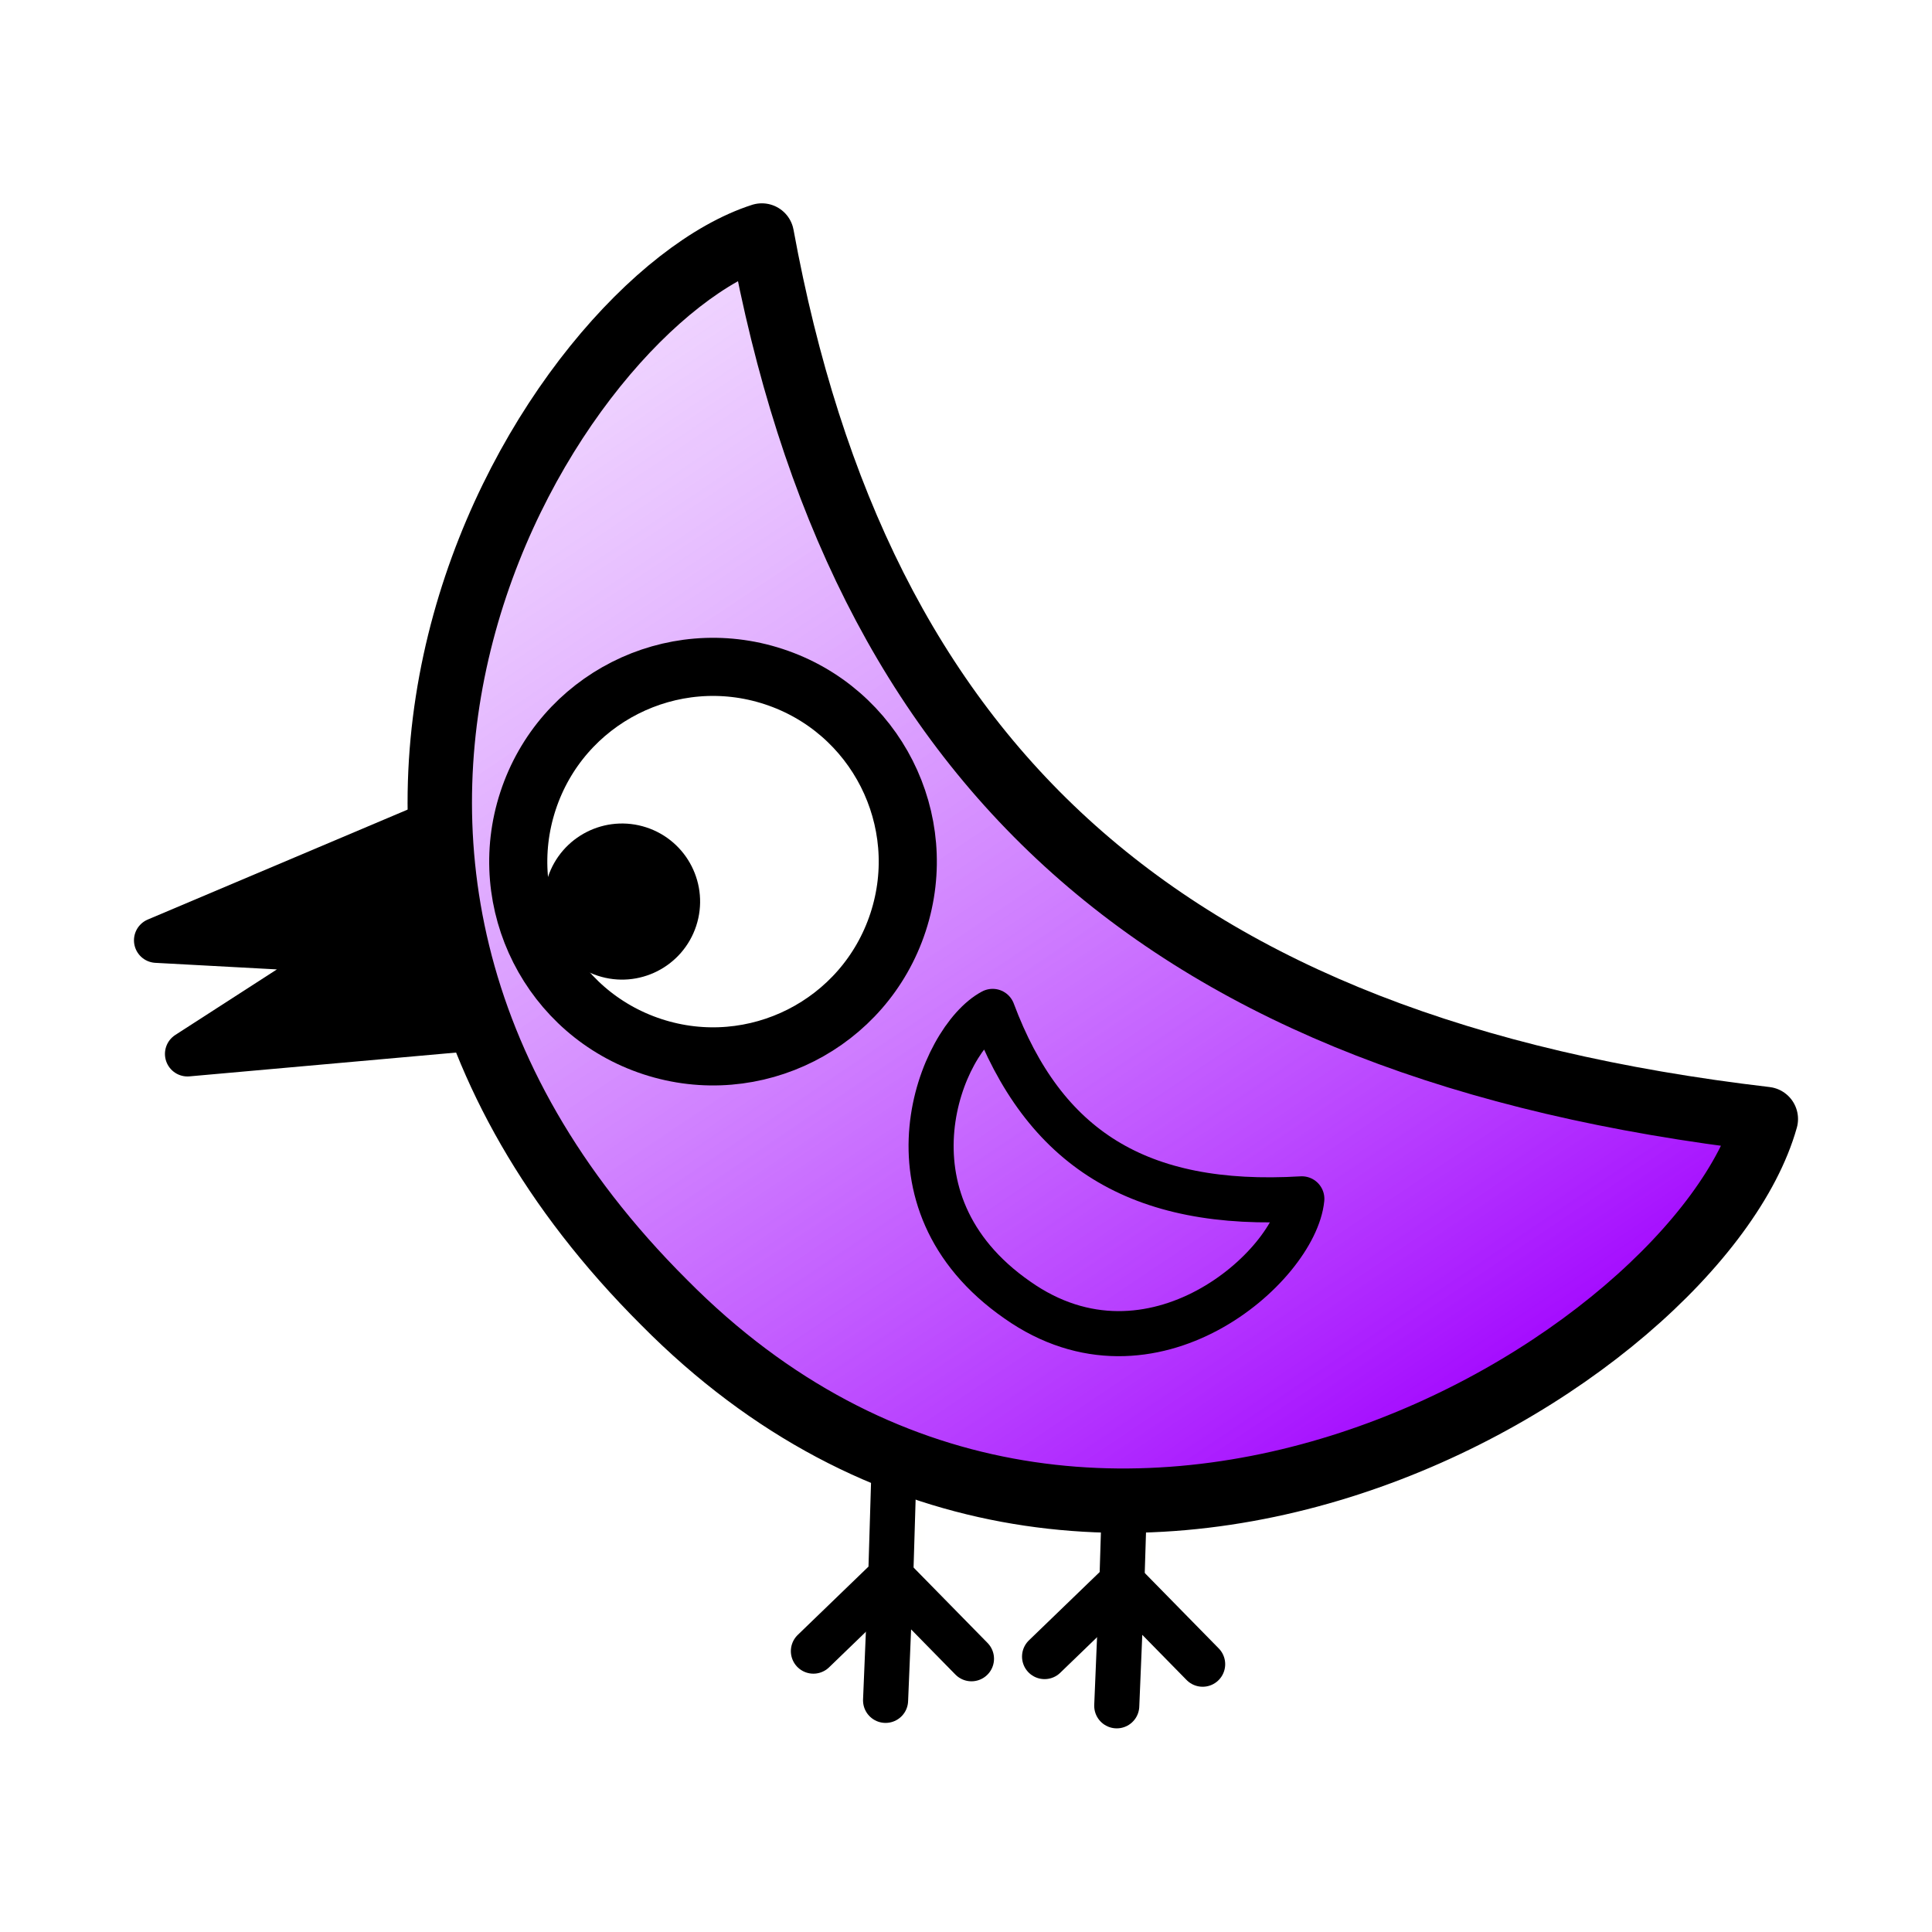 <?xml version="1.0" encoding="UTF-8" standalone="no"?>
<!-- Created with Inkscape (http://www.inkscape.org/) -->

<svg
   xmlns:dc="http://purl.org/dc/elements/1.1/"
   xmlns:cc="http://creativecommons.org/ns#"
   xmlns:rdf="http://www.w3.org/1999/02/22-rdf-syntax-ns#"
   xmlns:svg="http://www.w3.org/2000/svg"
   xmlns="http://www.w3.org/2000/svg"
   xmlns:xlink="http://www.w3.org/1999/xlink"
   xmlns:sodipodi="http://sodipodi.sourceforge.net/DTD/sodipodi-0.dtd"
   xmlns:inkscape="http://www.inkscape.org/namespaces/inkscape"
   width="300mm"
   height="300mm"
   viewBox="0 0 300 300"
   version="1.1"
   id="svg8"
   inkscape:version="0.92.2 2405546, 2018-03-11"
   sodipodi:docname="animatch.svg"
   inkscape:export-filename="/home/todd/proj/purism/librem-5/animatch/images/animals-export.png"
   inkscape:export-xdpi="72.041878"
   inkscape:export-ydpi="72.041878">
  <defs
     id="defs2">
    <linearGradient
       inkscape:collect="always"
       id="linearGradient5412">
      <stop
         style="stop-color:#a000ff;stop-opacity:1"
         offset="0"
         id="stop5408" />
      <stop
         style="stop-color:#ffffff;stop-opacity:0"
         offset="1"
         id="stop5410" />
    </linearGradient>
    <marker
       inkscape:stockid="Arrow1Lstart"
       orient="auto"
       refY="0"
       refX="0"
       id="marker5243"
       style="overflow:visible"
       inkscape:isstock="true">
      <path
         id="path5241"
         d="M 0,0 5,-5 -12.5,0 5,5 Z"
         style="fill:#000000;fill-opacity:1;fill-rule:evenodd;stroke:#000000;stroke-width:1pt;stroke-opacity:1"
         transform="matrix(0.8,0,0,0.8,10,0)"
         inkscape:connector-curvature="0" />
    </marker>
    <marker
       inkscape:stockid="Arrow1Lstart"
       orient="auto"
       refY="0"
       refX="0"
       id="marker5179"
       style="overflow:visible"
       inkscape:isstock="true">
      <path
         id="path5177"
         d="M 0,0 5,-5 -12.5,0 5,5 Z"
         style="fill:#000000;fill-opacity:1;fill-rule:evenodd;stroke:#000000;stroke-width:1pt;stroke-opacity:1"
         transform="matrix(0.8,0,0,0.8,10,0)"
         inkscape:connector-curvature="0" />
    </marker>
    <marker
       inkscape:stockid="Arrow1Lstart"
       orient="auto"
       refY="0"
       refX="0"
       id="marker5121"
       style="overflow:visible"
       inkscape:isstock="true">
      <path
         id="path5119"
         d="M 0,0 5,-5 -12.5,0 5,5 Z"
         style="fill:#000000;fill-opacity:1;fill-rule:evenodd;stroke:#000000;stroke-width:1pt;stroke-opacity:1"
         transform="matrix(0.8,0,0,0.8,10,0)"
         inkscape:connector-curvature="0" />
    </marker>
    <marker
       inkscape:stockid="Arrow1Lstart"
       orient="auto"
       refY="0"
       refX="0"
       id="marker5069"
       style="overflow:visible"
       inkscape:isstock="true">
      <path
         id="path5067"
         d="M 0,0 5,-5 -12.5,0 5,5 Z"
         style="fill:#000000;fill-opacity:1;fill-rule:evenodd;stroke:#000000;stroke-width:1pt;stroke-opacity:1"
         transform="matrix(0.8,0,0,0.8,10,0)"
         inkscape:connector-curvature="0" />
    </marker>
    <marker
       inkscape:stockid="Arrow1Lstart"
       orient="auto"
       refY="0"
       refX="0"
       id="marker5023"
       style="overflow:visible"
       inkscape:isstock="true">
      <path
         id="path5021"
         d="M 0,0 5,-5 -12.5,0 5,5 Z"
         style="fill:#000000;fill-opacity:1;fill-rule:evenodd;stroke:#000000;stroke-width:1pt;stroke-opacity:1"
         transform="matrix(0.8,0,0,0.8,10,0)"
         inkscape:connector-curvature="0" />
    </marker>
    <marker
       inkscape:stockid="Arrow1Lstart"
       orient="auto"
       refY="0"
       refX="0"
       id="marker4983"
       style="overflow:visible"
       inkscape:isstock="true">
      <path
         id="path4981"
         d="M 0,0 5,-5 -12.5,0 5,5 Z"
         style="fill:#000000;fill-opacity:1;fill-rule:evenodd;stroke:#000000;stroke-width:1pt;stroke-opacity:1"
         transform="matrix(0.8,0,0,0.8,10,0)"
         inkscape:connector-curvature="0" />
    </marker>
    <marker
       inkscape:stockid="Arrow1Lstart"
       orient="auto"
       refY="0"
       refX="0"
       id="marker4949"
       style="overflow:visible"
       inkscape:isstock="true">
      <path
         id="path4947"
         d="M 0,0 5,-5 -12.5,0 5,5 Z"
         style="fill:#000000;fill-opacity:1;fill-rule:evenodd;stroke:#000000;stroke-width:1pt;stroke-opacity:1"
         transform="matrix(0.8,0,0,0.8,10,0)"
         inkscape:connector-curvature="0" />
    </marker>
    <marker
       inkscape:stockid="Arrow1Lstart"
       orient="auto"
       refY="0"
       refX="0"
       id="marker4921"
       style="overflow:visible"
       inkscape:isstock="true">
      <path
         id="path4919"
         d="M 0,0 5,-5 -12.5,0 5,5 Z"
         style="fill:#000000;fill-opacity:1;fill-rule:evenodd;stroke:#000000;stroke-width:1pt;stroke-opacity:1"
         transform="matrix(0.8,0,0,0.8,10,0)"
         inkscape:connector-curvature="0" />
    </marker>
    <marker
       inkscape:stockid="Arrow1Lstart"
       orient="auto"
       refY="0"
       refX="0"
       id="marker4899"
       style="overflow:visible"
       inkscape:isstock="true">
      <path
         id="path4897"
         d="M 0,0 5,-5 -12.5,0 5,5 Z"
         style="fill:#000000;fill-opacity:1;fill-rule:evenodd;stroke:#000000;stroke-width:1pt;stroke-opacity:1"
         transform="matrix(0.8,0,0,0.8,10,0)"
         inkscape:connector-curvature="0" />
    </marker>
    <marker
       inkscape:stockid="Arrow1Lstart"
       orient="auto"
       refY="0"
       refX="0"
       id="Arrow1Lstart"
       style="overflow:visible"
       inkscape:isstock="true">
      <path
         id="path4621"
         d="M 0,0 5,-5 -12.5,0 5,5 Z"
         style="fill:#000000;fill-opacity:1;fill-rule:evenodd;stroke:#000000;stroke-width:1pt;stroke-opacity:1"
         transform="matrix(0.8,0,0,0.8,10,0)"
         inkscape:connector-curvature="0" />
    </marker>
    <linearGradient
       inkscape:collect="always"
       xlink:href="#linearGradient5412"
       id="linearGradient5414"
       x1="769.456"
       y1="231.255"
       x2="562.773"
       y2="-76.223"
       gradientUnits="userSpaceOnUse"
       gradientTransform="translate(185.208,-15.875)" />
    <filter
       inkscape:collect="always"
       style="color-interpolation-filters:sRGB"
       id="filter5596"
       x="-0.057"
       width="1.115"
       y="-0.063"
       height="1.126">
      <feGaussianBlur
         inkscape:collect="always"
         stdDeviation="5.978"
         id="feGaussianBlur5598" />
    </filter>
  </defs>
  <sodipodi:namedview
     id="base"
     pagecolor="#ffffff"
     bordercolor="#666666"
     borderopacity="1.0"
     inkscape:pageopacity="0"
     inkscape:pageshadow="2"
     inkscape:zoom="0.33"
     inkscape:cx="-870.40158"
     inkscape:cy="-476.6418"
     inkscape:document-units="mm"
     inkscape:current-layer="layer1"
     showgrid="false"
     inkscape:window-width="3200"
     inkscape:window-height="1751"
     inkscape:window-x="0"
     inkscape:window-y="0"
     inkscape:window-maximized="1"
     showguides="true"
     inkscape:guide-bbox="true"
     inkscape:measure-start="0,0"
     inkscape:measure-end="0,0"
     fit-margin-top="31.571"
     fit-margin-left="20.804"
     fit-margin-right="20.804"
     fit-margin-bottom="31.571"
     borderlayer="false"
     inkscape:showpageshadow="true"
     inkscape:pagecheckerboard="true" />
  <g
     inkscape:label="Layer 1"
     inkscape:groupmode="layer"
     id="layer1"
     transform="translate(-739.782,19.629)">
    <g
       id="g4858"
       style="fill:#ffffff;fill-opacity:1;stroke:#fffffd;stroke-opacity:1;opacity:0.5;filter:url(#filter5596)"
       transform="translate(24.508,187.93)">
      <path
         inkscape:export-ydpi="72.041878"
         inkscape:export-xdpi="72.041878"
         inkscape:export-filename="/home/todd/proj/purism/librem-5/animatch/pngs/sprite-purple-bird.png"
         inkscape:connector-curvature="0"
         id="path5416-0-2"
         d="m 891.405,29.039 -0.332,10.627 -12.01,11.597"
         style="fill:none;fill-opacity:1;fill-rule:evenodd;stroke:#fffffd;stroke-width:7;stroke-linecap:round;stroke-linejoin:round;stroke-miterlimit:4;stroke-dasharray:none;stroke-opacity:1"
         sodipodi:nodetypes="ccc" />
      <path
         inkscape:export-ydpi="72.041878"
         inkscape:export-xdpi="72.041878"
         inkscape:export-filename="/home/todd/proj/purism/librem-5/animatch/pngs/sprite-purple-bird.png"
         inkscape:connector-curvature="0"
         id="path5418-6-9"
         d="m 890.271,58.908 0.802,-19.242 12.536,12.78"
         style="fill:none;fill-opacity:1;fill-rule:evenodd;stroke:#fffffd;stroke-width:7;stroke-linecap:round;stroke-linejoin:round;stroke-miterlimit:4;stroke-dasharray:none;stroke-opacity:1"
         sodipodi:nodetypes="ccc" />
      <path
         inkscape:export-ydpi="72.041878"
         inkscape:export-xdpi="72.041878"
         inkscape:export-filename="/home/todd/proj/purism/librem-5/animatch/pngs/sprite-purple-bird.png"
         inkscape:connector-curvature="0"
         id="path5416-1"
         d="m 855.792,18.501 -0.616,20.319 -12.01,11.597"
         style="fill:none;fill-opacity:1;fill-rule:evenodd;stroke:#fffffd;stroke-width:7;stroke-linecap:round;stroke-linejoin:round;stroke-miterlimit:4;stroke-dasharray:none;stroke-opacity:1"
         sodipodi:nodetypes="ccc" />
      <path
         inkscape:export-ydpi="72.041878"
         inkscape:export-xdpi="72.041878"
         inkscape:export-filename="/home/todd/proj/purism/librem-5/animatch/pngs/sprite-purple-bird.png"
         inkscape:connector-curvature="0"
         id="path5418-2"
         d="m 854.374,58.062 0.802,-19.242 12.536,12.78"
         style="fill:none;fill-opacity:1;fill-rule:evenodd;stroke:#fffffd;stroke-width:7;stroke-linecap:round;stroke-linejoin:round;stroke-miterlimit:4;stroke-dasharray:none;stroke-opacity:1"
         sodipodi:nodetypes="ccc" />
      <path
         inkscape:export-ydpi="72.041878"
         inkscape:export-xdpi="72.041878"
         inkscape:export-filename="/home/todd/proj/purism/librem-5/animatch/pngs/sprite-purple-bird.png"
         sodipodi:nodetypes="cccc"
         inkscape:connector-curvature="0"
         id="path5360-5-7"
         d="m 835.162,-169.399 c 15.078,82.248 62.126,126.19 155.897,137.19 C 980.524,5.253 886.45,63.402 820.017,-3.702 749.13,-74.37 803.081,-159.092 835.162,-169.399 Z"
         style="fill:#ffffff;fill-opacity:1;fill-rule:evenodd;stroke:#fffffd;stroke-width:10;stroke-linecap:round;stroke-linejoin:round;stroke-miterlimit:4;stroke-dasharray:none;stroke-opacity:1" />
      <path
         inkscape:export-ydpi="72.041878"
         inkscape:export-xdpi="72.041878"
         inkscape:export-filename="/home/todd/proj/purism/librem-5/animatch/pngs/sprite-purple-bird.png"
         sodipodi:nodetypes="cccc"
         inkscape:connector-curvature="0"
         id="path5360-0"
         d="m 835.162,-169.399 c 15.078,82.248 62.126,126.19 155.897,137.19 C 980.524,5.253 886.45,63.402 820.017,-3.702 749.13,-74.37 803.081,-159.092 835.162,-169.399 Z"
         style="fill:#ffffff;fill-opacity:1;fill-rule:evenodd;stroke:#fffffd;stroke-width:10;stroke-linecap:round;stroke-linejoin:round;stroke-miterlimit:4;stroke-dasharray:none;stroke-opacity:1" />
      <g
         inkscape:export-ydpi="72.041878"
         inkscape:export-xdpi="72.041878"
         inkscape:export-filename="/home/todd/proj/purism/librem-5/animatch/pngs/sprite-purple-bird.png"
         transform="rotate(108.137,657.555,181.892)"
         id="g4596-7-9"
         style="fill:#ffffff;fill-opacity:1;stroke:#fffffd;stroke-opacity:1">
        <circle
           style="fill:#ffffff;fill-opacity:1;stroke:#fffffd;stroke-width:9.025;stroke-linecap:butt;stroke-linejoin:round;stroke-miterlimit:4;stroke-dasharray:none;stroke-opacity:1"
           id="path4506-5-0-3"
           cx="363.183"
           cy="99.405"
           r="30.235" />
        <circle
           style="fill:#ffffff;fill-opacity:1;stroke:#fffffd;stroke-width:7;stroke-linecap:butt;stroke-linejoin:round;stroke-miterlimit:4;stroke-dasharray:none;stroke-opacity:1"
           id="path4508-6-9-6"
           cx="373.473"
           cy="110.898"
           r="8.619" />
      </g>
      <path
         inkscape:export-ydpi="72.041878"
         inkscape:export-xdpi="72.041878"
         inkscape:export-filename="/home/todd/proj/purism/librem-5/animatch/pngs/sprite-purple-bird.png"
         sodipodi:nodetypes="cccccc"
         inkscape:connector-curvature="0"
         id="path5383-0"
         d="m 782.857,-77.597 -41.692,17.639 29.665,1.604 -24.855,16.035 44.899,-4.009 z"
         style="fill:#ffffff;fill-opacity:1;fill-rule:evenodd;stroke:#fffffd;stroke-width:7;stroke-linecap:round;stroke-linejoin:round;stroke-miterlimit:4;stroke-dasharray:none;stroke-opacity:1" />
      <path
         inkscape:export-ydpi="72.041878"
         inkscape:export-xdpi="72.041878"
         inkscape:export-filename="/home/todd/proj/purism/librem-5/animatch/pngs/sprite-purple-bird.png"
         sodipodi:nodetypes="cccc"
         inkscape:connector-curvature="0"
         id="path5360-3-6"
         d="m 871,-48.92 c 7.922,21.174 22.532,30.633 48.011,29.104 -1.023,10.471 -23.298,30.418 -44.168,15.715 -22.225,-15.44 -11.892,-40.552 -3.844,-44.82 z"
         style="fill:#ffffff;fill-opacity:1;fill-rule:evenodd;stroke:#fffffd;stroke-width:7;stroke-linecap:round;stroke-linejoin:round;stroke-miterlimit:4;stroke-dasharray:none;stroke-opacity:1" />
    </g>
    <path
       sodipodi:nodetypes="ccc"
       style="fill:none;fill-rule:evenodd;stroke:#000000;stroke-width:7;stroke-linecap:round;stroke-linejoin:round;stroke-miterlimit:4;stroke-dasharray:none;stroke-opacity:1"
       d="m 914.324,215.38 -0.332,10.627 -12.01,11.597"
       id="path5416-0"
       inkscape:connector-curvature="0"
       inkscape:export-filename="/home/todd/proj/purism/librem-5/animatch/pngs/sprite-purple-bird.png"
       inkscape:export-xdpi="72.041878"
       inkscape:export-ydpi="72.041878" />
    <path
       sodipodi:nodetypes="ccc"
       style="fill:none;fill-rule:evenodd;stroke:#000000;stroke-width:7;stroke-linecap:round;stroke-linejoin:round;stroke-miterlimit:4;stroke-dasharray:none;stroke-opacity:1"
       d="m 913.191,245.25 0.802,-19.242 12.536,12.78"
       id="path5418-6"
       inkscape:connector-curvature="0"
       inkscape:export-filename="/home/todd/proj/purism/librem-5/animatch/pngs/sprite-purple-bird.png"
       inkscape:export-xdpi="72.041878"
       inkscape:export-ydpi="72.041878" />
    <path
       sodipodi:nodetypes="ccc"
       style="fill:none;fill-rule:evenodd;stroke:#000000;stroke-width:7;stroke-linecap:round;stroke-linejoin:round;stroke-miterlimit:4;stroke-dasharray:none;stroke-opacity:1"
       d="m 878.712,204.842 -0.616,20.319 -12.01,11.597"
       id="path5416"
       inkscape:connector-curvature="0"
       inkscape:export-filename="/home/todd/proj/purism/librem-5/animatch/pngs/sprite-purple-bird.png"
       inkscape:export-xdpi="72.041878"
       inkscape:export-ydpi="72.041878" />
    <path
       sodipodi:nodetypes="ccc"
       style="fill:none;fill-rule:evenodd;stroke:#000000;stroke-width:7;stroke-linecap:round;stroke-linejoin:round;stroke-miterlimit:4;stroke-dasharray:none;stroke-opacity:1"
       d="m 877.294,244.404 0.802,-19.242 12.536,12.78"
       id="path5418"
       inkscape:connector-curvature="0"
       inkscape:export-filename="/home/todd/proj/purism/librem-5/animatch/pngs/sprite-purple-bird.png"
       inkscape:export-xdpi="72.041878"
       inkscape:export-ydpi="72.041878" />
    <path
       style="fill:#ffffff;fill-opacity:1;fill-rule:evenodd;stroke:none;stroke-width:10;stroke-linecap:round;stroke-linejoin:round;stroke-miterlimit:4;stroke-dasharray:none;stroke-opacity:1"
       d="m 858.081,16.943 c 15.078,82.248 62.126,126.19 155.897,137.19 -10.534,37.462 -104.609,95.612 -171.042,28.507 C 772.05,111.971 826.001,27.249 858.081,16.943 Z"
       id="path5360-5"
       inkscape:connector-curvature="0"
       sodipodi:nodetypes="cccc"
       inkscape:export-filename="/home/todd/proj/purism/librem-5/animatch/pngs/sprite-purple-bird.png"
       inkscape:export-xdpi="72.041878"
       inkscape:export-ydpi="72.041878" />
    <path
       style="fill:url(#linearGradient5414);fill-opacity:1;fill-rule:evenodd;stroke:#000000;stroke-width:10;stroke-linecap:round;stroke-linejoin:round;stroke-miterlimit:4;stroke-dasharray:none;stroke-opacity:1"
       d="m 858.081,16.943 c 15.078,82.248 62.126,126.19 155.897,137.19 -10.534,37.462 -104.609,95.612 -171.042,28.507 C 772.05,111.971 826.001,27.249 858.081,16.943 Z"
       id="path5360"
       inkscape:connector-curvature="0"
       sodipodi:nodetypes="cccc"
       inkscape:export-filename="/home/todd/proj/purism/librem-5/animatch/pngs/sprite-purple-bird.png"
       inkscape:export-xdpi="72.041878"
       inkscape:export-ydpi="72.041878" />
    <g
       id="g4596-7"
       transform="rotate(108.137,601.493,283.368)"
       inkscape:export-filename="/home/todd/proj/purism/librem-5/animatch/pngs/sprite-purple-bird.png"
       inkscape:export-xdpi="72.041878"
       inkscape:export-ydpi="72.041878">
      <circle
         r="30.235"
         cy="99.405"
         cx="363.183"
         id="path4506-5-0"
         style="fill:#ffffff;fill-opacity:1;stroke:#000000;stroke-width:9.025;stroke-linecap:butt;stroke-linejoin:round;stroke-miterlimit:4;stroke-dasharray:none;stroke-opacity:1" />
      <circle
         r="8.619"
         cy="110.898"
         cx="373.473"
         id="path4508-6-9"
         style="fill:#000000;fill-opacity:1;stroke:#000000;stroke-width:7;stroke-linecap:butt;stroke-linejoin:round;stroke-miterlimit:4;stroke-dasharray:none;stroke-opacity:1" />
    </g>
    <path
       style="fill:#000000;fill-opacity:1;fill-rule:evenodd;stroke:#000000;stroke-width:7;stroke-linecap:round;stroke-linejoin:round;stroke-miterlimit:4;stroke-dasharray:none;stroke-opacity:1"
       d="m 805.777,108.745 -41.692,17.639 29.665,1.604 -24.855,16.035 44.899,-4.009 z"
       id="path5383"
       inkscape:connector-curvature="0"
       sodipodi:nodetypes="cccccc"
       inkscape:export-filename="/home/todd/proj/purism/librem-5/animatch/pngs/sprite-purple-bird.png"
       inkscape:export-xdpi="72.041878"
       inkscape:export-ydpi="72.041878" />
    <path
       style="fill:none;fill-rule:evenodd;stroke:#000000;stroke-width:7;stroke-linecap:round;stroke-linejoin:round;stroke-miterlimit:4;stroke-dasharray:none;stroke-opacity:1"
       d="m 893.92,137.421 c 7.922,21.174 22.532,30.633 48.011,29.104 -1.023,10.471 -23.298,30.418 -44.168,15.715 -22.225,-15.44 -11.892,-40.552 -3.844,-44.82 z"
       id="path5360-3"
       inkscape:connector-curvature="0"
       sodipodi:nodetypes="cccc"
       inkscape:export-filename="/home/todd/proj/purism/librem-5/animatch/pngs/sprite-purple-bird.png"
       inkscape:export-xdpi="72.041878"
       inkscape:export-ydpi="72.041878" />
  </g>
</svg>
